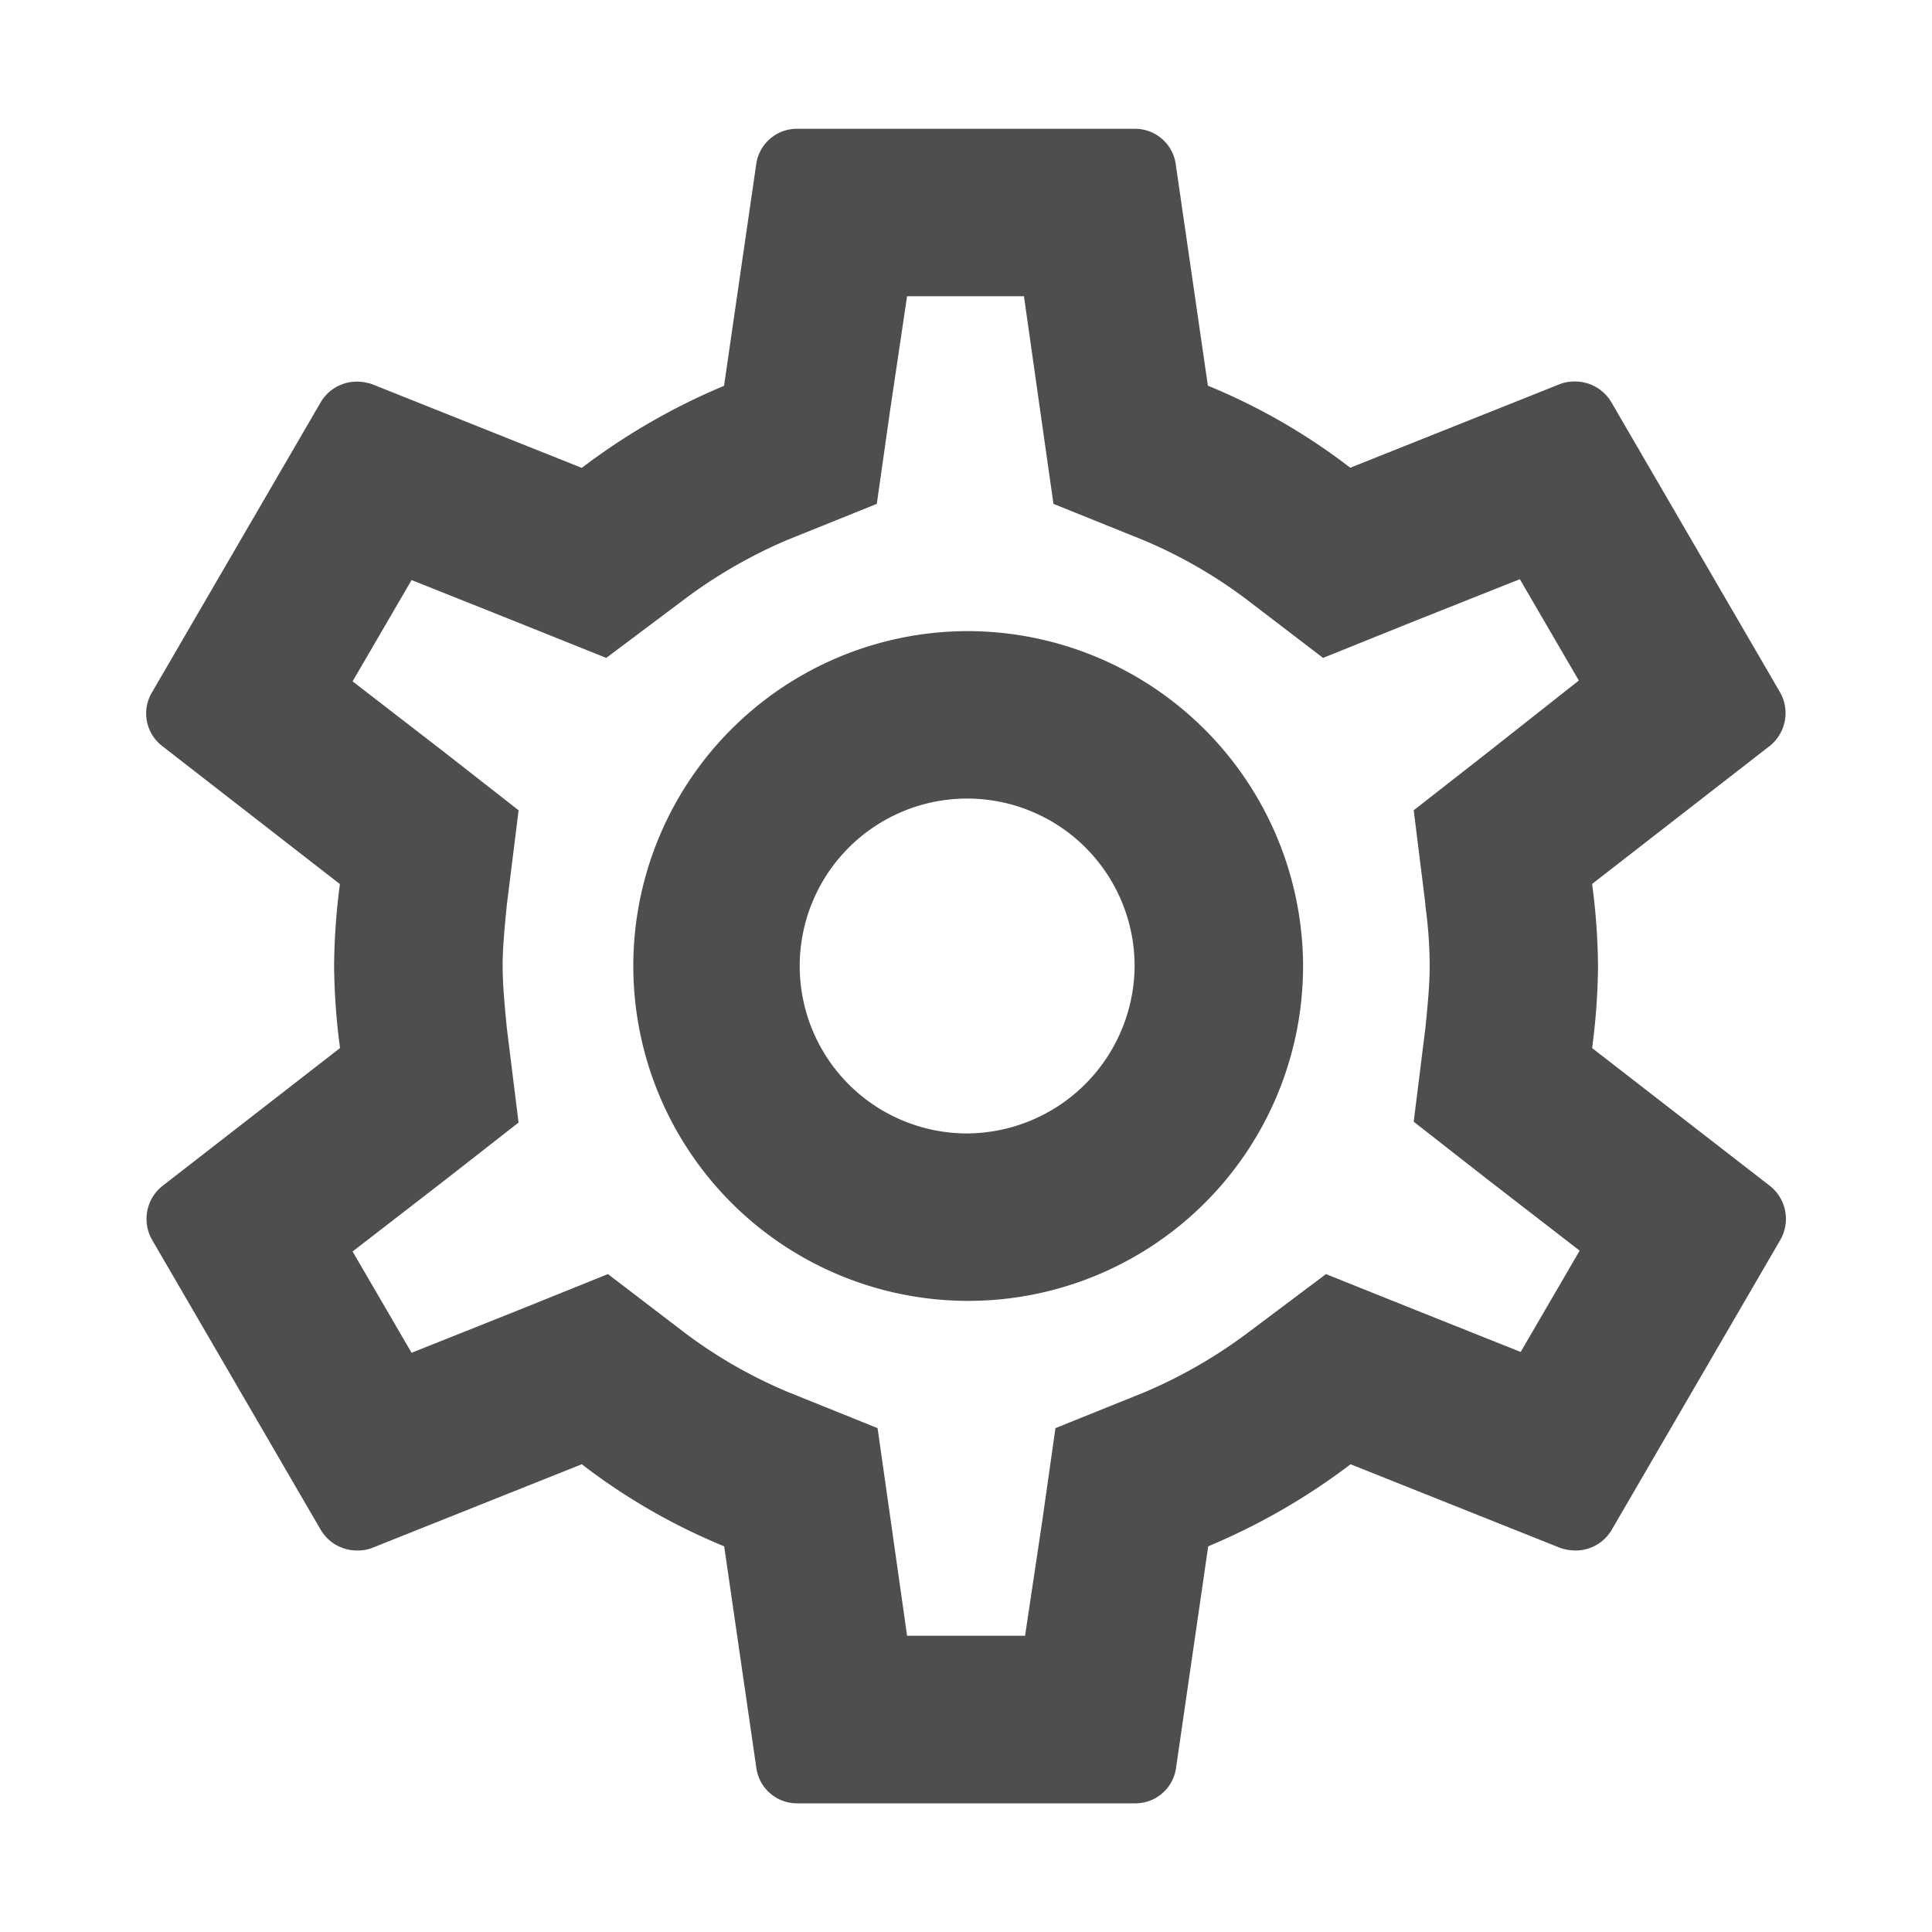 <svg id="Settings" xmlns="http://www.w3.org/2000/svg" width="30" height="30" viewBox="0 0 30 30">
  <path id="Path_155620" data-name="Path 155620" d="M0,0H30V30H0Z" fill="none"/>
  <path id="Path_155621" data-name="Path 155621" d="M24.722,16.274A10.067,10.067,0,0,0,24.814,15a10.067,10.067,0,0,0-.092-1.274l2.761-2.145a.653.653,0,0,0,.157-.832l-2.617-4.5a.654.654,0,0,0-.576-.325.615.615,0,0,0-.222.039l-3.258,1.3a9.575,9.575,0,0,0-2.211-1.274l-.5-3.445A.637.637,0,0,0,17.618,2H12.384a.637.637,0,0,0-.641.546l-.5,3.445A10.068,10.068,0,0,0,9.034,7.265l-3.258-1.3a.745.745,0,0,0-.236-.039.649.649,0,0,0-.563.325l-2.617,4.5a.638.638,0,0,0,.157.832l2.761,2.145A10.245,10.245,0,0,0,5.188,15a10.245,10.245,0,0,0,.092,1.274L2.518,18.419a.653.653,0,0,0-.157.832l2.617,4.5a.654.654,0,0,0,.576.325.615.615,0,0,0,.222-.039l3.258-1.3a9.574,9.574,0,0,0,2.211,1.274l.5,3.445a.637.637,0,0,0,.641.546h5.234a.637.637,0,0,0,.641-.546l.5-3.445a10.068,10.068,0,0,0,2.211-1.274l3.258,1.3a.745.745,0,0,0,.236.039.649.649,0,0,0,.563-.325l2.617-4.5a.653.653,0,0,0-.157-.832Zm-2.591-2.223A6.9,6.9,0,0,1,22.2,15c0,.273-.026.559-.065.949l-.183,1.469,1.164.91,1.413,1.092-.916,1.573-1.662-.663-1.361-.546-1.178.884a7.675,7.675,0,0,1-1.636.949l-1.387.559-.209,1.469L15.917,25.4H14.085l-.249-1.755-.209-1.469-1.387-.559a7.436,7.436,0,0,1-1.609-.923l-1.191-.91-1.387.559-1.662.663-.916-1.573,1.413-1.092,1.164-.91L7.87,15.962c-.039-.4-.065-.7-.065-.962s.026-.559.065-.949l.183-1.469-1.164-.91L5.475,10.58l.916-1.573,1.662.663,1.361.546,1.178-.884a7.675,7.675,0,0,1,1.636-.949l1.387-.559.209-1.469L14.085,4.6H15.9l.249,1.755.209,1.469,1.387.559a7.436,7.436,0,0,1,1.609.923l1.191.91,1.387-.559L23.6,8.994l.916,1.573-1.4,1.105-1.164.91.183,1.469ZM15,9.8A5.2,5.2,0,1,0,20.234,15,5.215,5.215,0,0,0,15,9.8Zm0,7.8A2.6,2.6,0,1,1,17.618,15,2.616,2.616,0,0,1,15,17.6Z" fill="#4e4e4e"/>
</svg>
